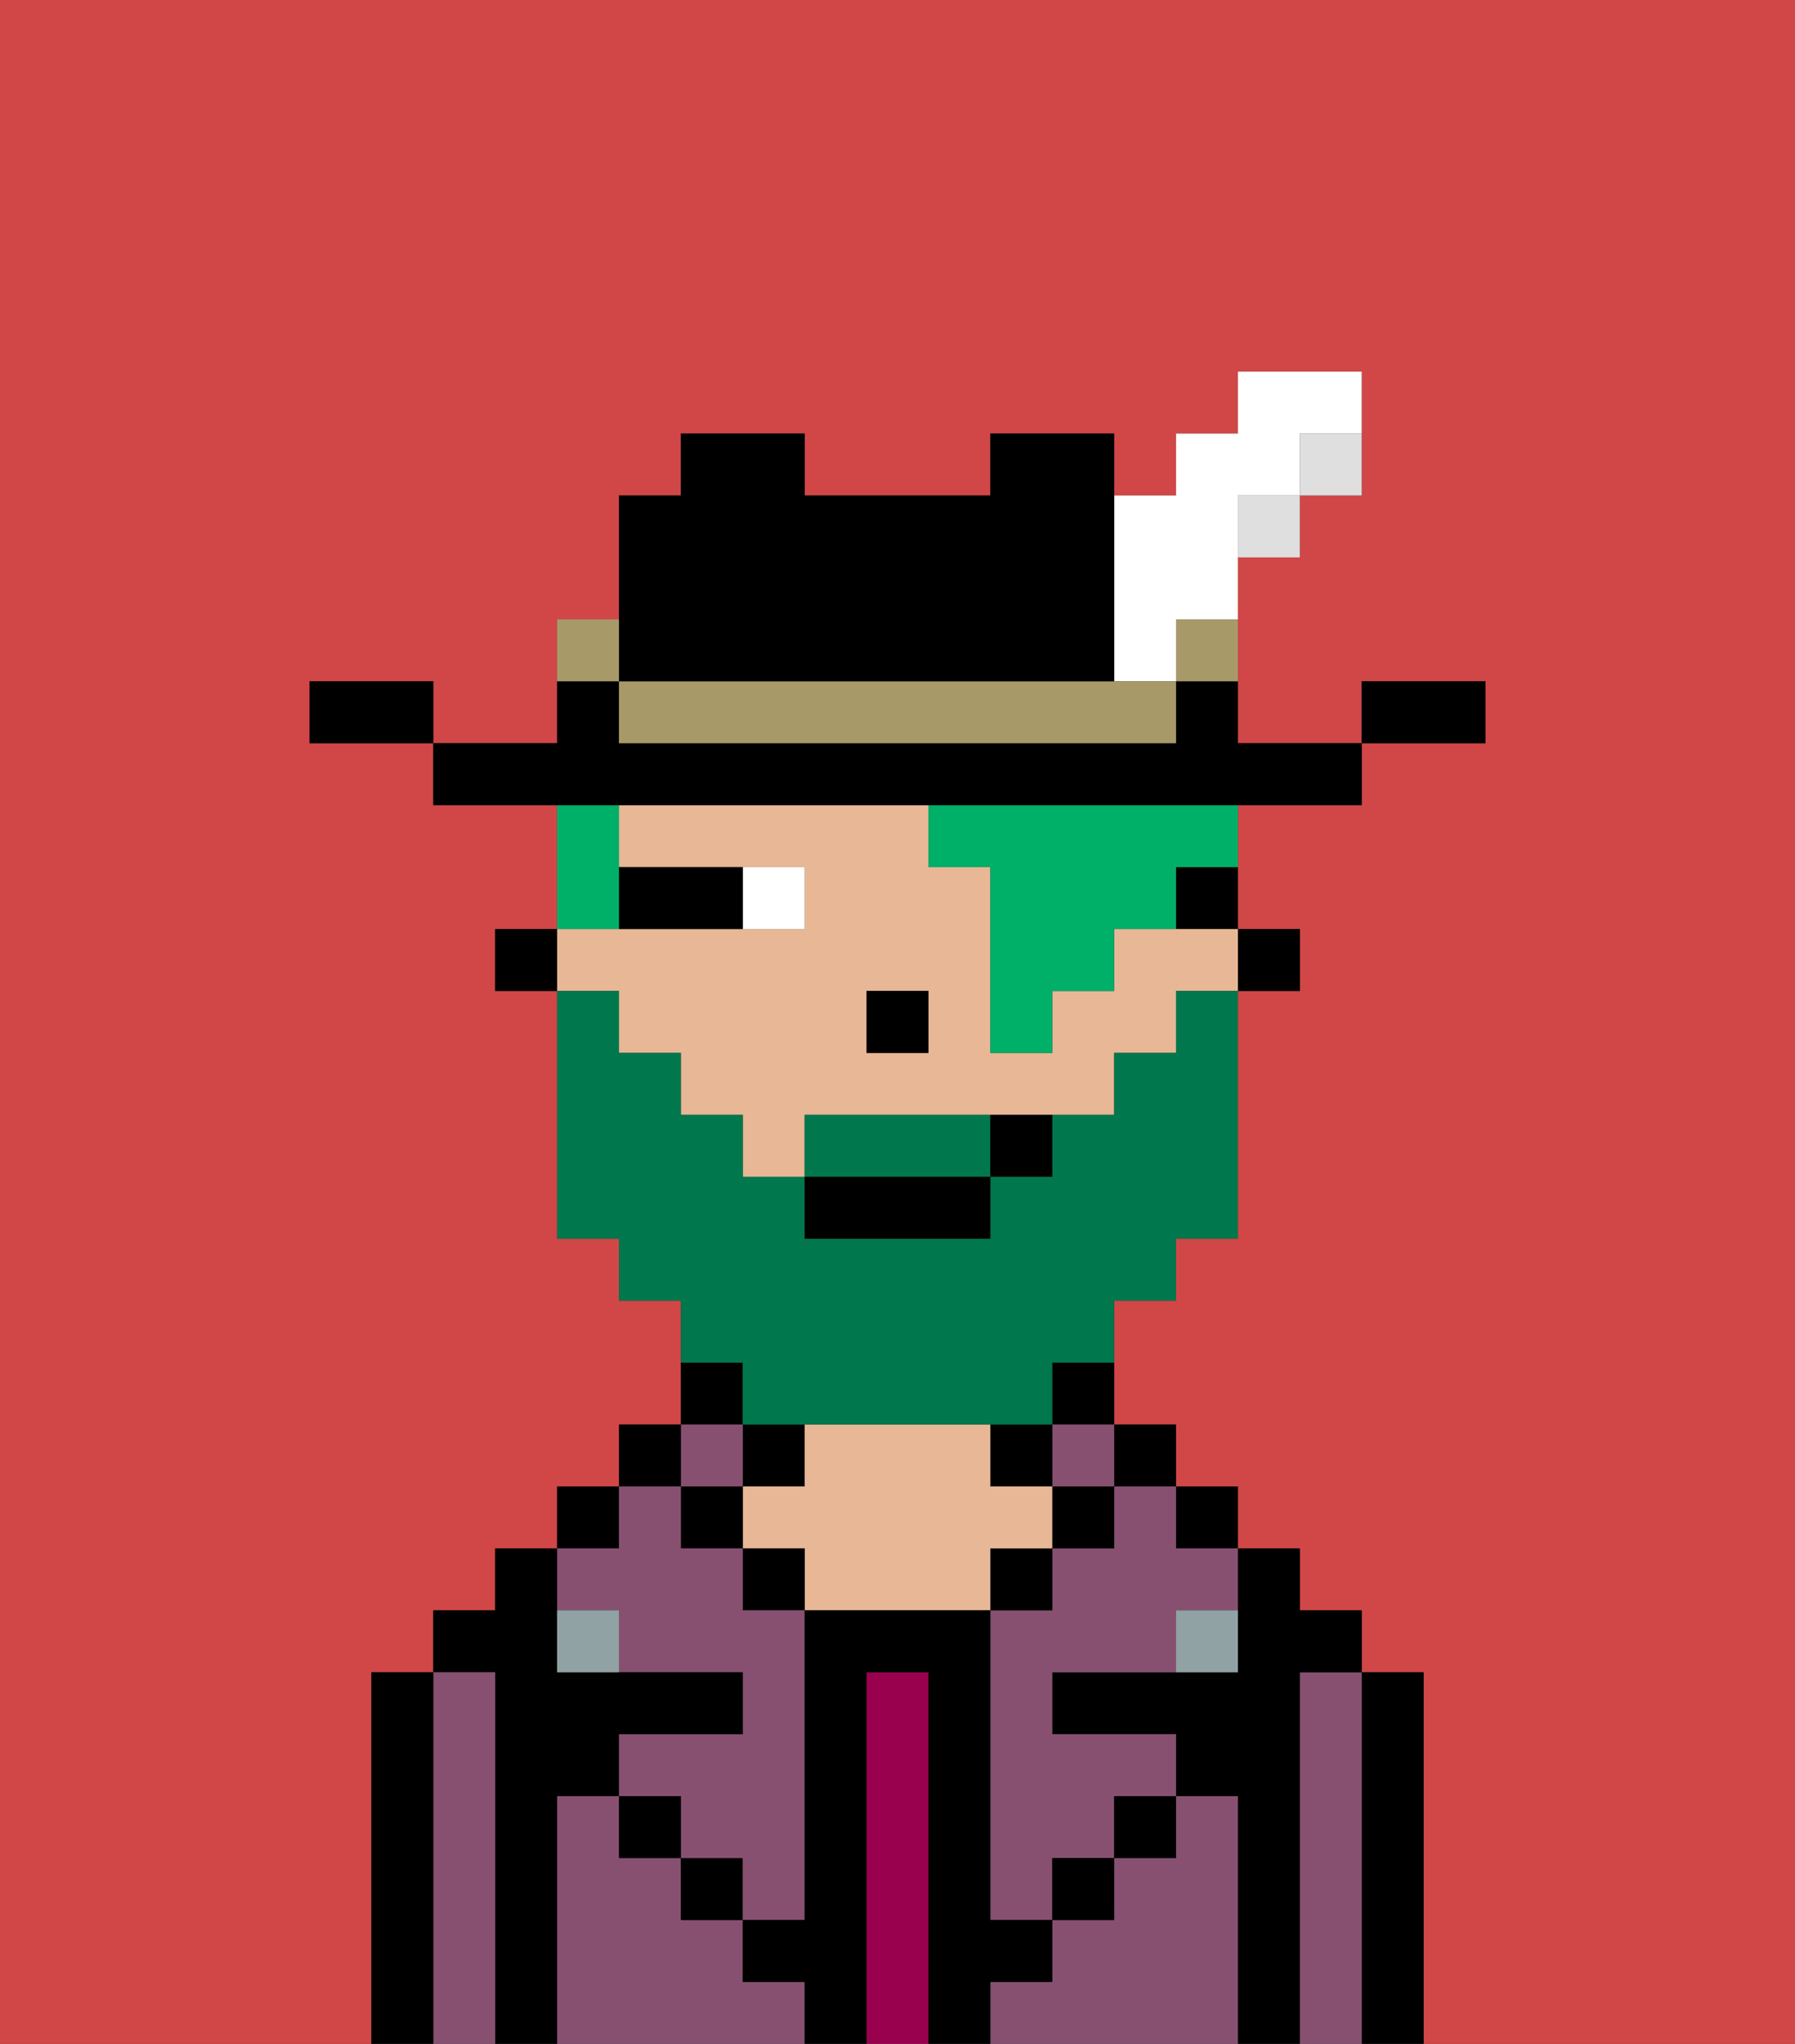 <svg xmlns="http://www.w3.org/2000/svg" viewBox="0 0 29 33"><rect x="0" y="0" width="29" height="33" fill="#333333" stroke="none"/><defs><style>polygon,rect,path{shape-rendering:crispedges;}.eb192-1{fill:#d14646;}.eb192-2{fill:#000000;}.eb192-3{fill:#875070;}.eb192-4{fill:#99004d;}.eb192-5{fill:#e8b795;}.eb192-6{fill:#90a2a3;}.eb192-7{fill:#ffffff;}.eb192-8{fill:#00774c;}.eb192-9{fill:#00af68;}.eb192-10{fill:#dfdfdf;}.eb192-11{fill:#a89969;}</style></defs><path class="eb192-1" d="M6,32V27H7V26H8V25H9V24h1V23h1V21H10V20H9V16H8V15H9V13H7V12H5V11H7v1H9V10h1V8h1V7h2V8h3V7h2V8h1V7h1V6h2V8H21V9H20v3h2V11h2v1H22v1H20v2h1v1H20v4H19v1H18v2h1v1h1v1h1v1h1v1h1v6h6V0H0V33H6Z"/><path class="eb192-2" d="M23,27H22v6h1V27Z"/><path class="eb192-3" d="M22,27H21v6h1V27Z"/><path class="eb192-2" d="M21,27h1V26H21V25H20v2H17v1h2v1h1v4h1V27Z"/><rect class="eb192-2" x="19" y="24" width="1" height="1"/><path class="eb192-3" d="M20,29H19v1H18v1H17v1H16v1h4V29Z"/><rect class="eb192-2" x="18" y="23" width="1" height="1"/><path class="eb192-3" d="M18,25H17v1H16v5h1V30h1V29h1V28H17V27h2V26h1V25H19V24H18Z"/><path class="eb192-2" d="M17,23h1V22H17Z"/><rect class="eb192-3" x="17" y="23" width="1" height="1"/><rect class="eb192-2" x="17" y="24" width="1" height="1"/><rect class="eb192-2" x="18" y="29" width="1" height="1"/><rect class="eb192-2" x="16" y="23" width="1" height="1"/><rect class="eb192-2" x="16" y="25" width="1" height="1"/><path class="eb192-4" d="M15,27H14v6h1V27Z"/><rect class="eb192-2" x="12" y="23" width="1" height="1"/><path class="eb192-5" d="M17,25V24H16V23H13v1H12v1h1v1h3V25Z"/><rect class="eb192-2" x="12" y="25" width="1" height="1"/><path class="eb192-3" d="M12,32V31H11V30H10V29H9v4h4V32Z"/><path class="eb192-2" d="M12,22H11v1h1Z"/><rect class="eb192-3" x="11" y="23" width="1" height="1"/><rect class="eb192-2" x="11" y="24" width="1" height="1"/><rect class="eb192-2" x="11" y="30" width="1" height="1"/><rect class="eb192-2" x="10" y="23" width="1" height="1"/><rect class="eb192-2" x="9" y="24" width="1" height="1"/><path class="eb192-3" d="M10,26v1h2v1H10v1h1v1h1v1h1V26H12V25H11V24H10v1H9v1Z"/><path class="eb192-2" d="M9,29h1V28h2V27H9V25H8v1H7v1H8v6H9V29Z"/><path class="eb192-3" d="M8,27H7v6H8V27Z"/><path class="eb192-2" d="M7,27H6v6H7V27Z"/><rect class="eb192-2" x="10" y="29" width="1" height="1"/><rect class="eb192-2" x="17" y="30" width="1" height="1"/><path class="eb192-2" d="M17,32V31H16V26H13v5H12v1h1v1h1V27h1v6h1V32Z"/><path class="eb192-6" d="M9,26v1h1V26Z"/><path class="eb192-6" d="M19,27h1V26H19Z"/><rect class="eb192-2" x="20" y="15" width="1" height="1"/><path class="eb192-2" d="M19,15h1V14H19Z"/><path class="eb192-5" d="M10,17h1v1h1v1h1V18h5V17h1V16h1V15H18v1H17v1H16V14H15V13H10v1h3v1H9v1h1Zm4-1h1v1H14Z"/><rect class="eb192-2" x="8" y="15" width="1" height="1"/><rect class="eb192-2" x="14" y="16" width="1" height="1"/><path class="eb192-7" d="M13,15V14H12v1Z"/><path class="eb192-2" d="M11,15h1V14H10v1Z"/><path class="eb192-8" d="M15,18H13v1h3V18Z"/><path class="eb192-8" d="M12,23h5V22h1V21h1V20h1V16H19v1H18v1H17v1H16v1H13V19H12V18H11V17H10V16H9v4h1v1h1v1h1Z"/><rect class="eb192-2" x="13" y="19" width="3" height="1"/><path class="eb192-2" d="M16,19h1V18H16Z"/><path class="eb192-9" d="M15,13v1h1v3h1V16h1V15h1V14h1V13H15Z"/><path class="eb192-9" d="M10,14V13H9v2h1Z"/><path class="eb192-2" d="M24,11H22v1h2Z"/><path class="eb192-10" d="M21,8h1V7H21Z"/><path class="eb192-2" d="M11,13H22V12H20V11H19v1H10V11H9v1H7v1h4Z"/><rect class="eb192-10" x="20" y="8" width="1" height="1"/><path class="eb192-11" d="M19,11h1V10H19Z"/><path class="eb192-7" d="M18,11h1V10h1V8h1V7h1V6H20V7H19V8H18v3Z"/><path class="eb192-11" d="M17,11H10v1h9V11H17Z"/><path class="eb192-2" d="M11,11h7V7H16V8H13V7H11V8H10v3Z"/><path class="eb192-11" d="M10,10H9v1h1Z"/><path class="eb192-2" d="M6,11H5v1H7V11Z"/></svg>